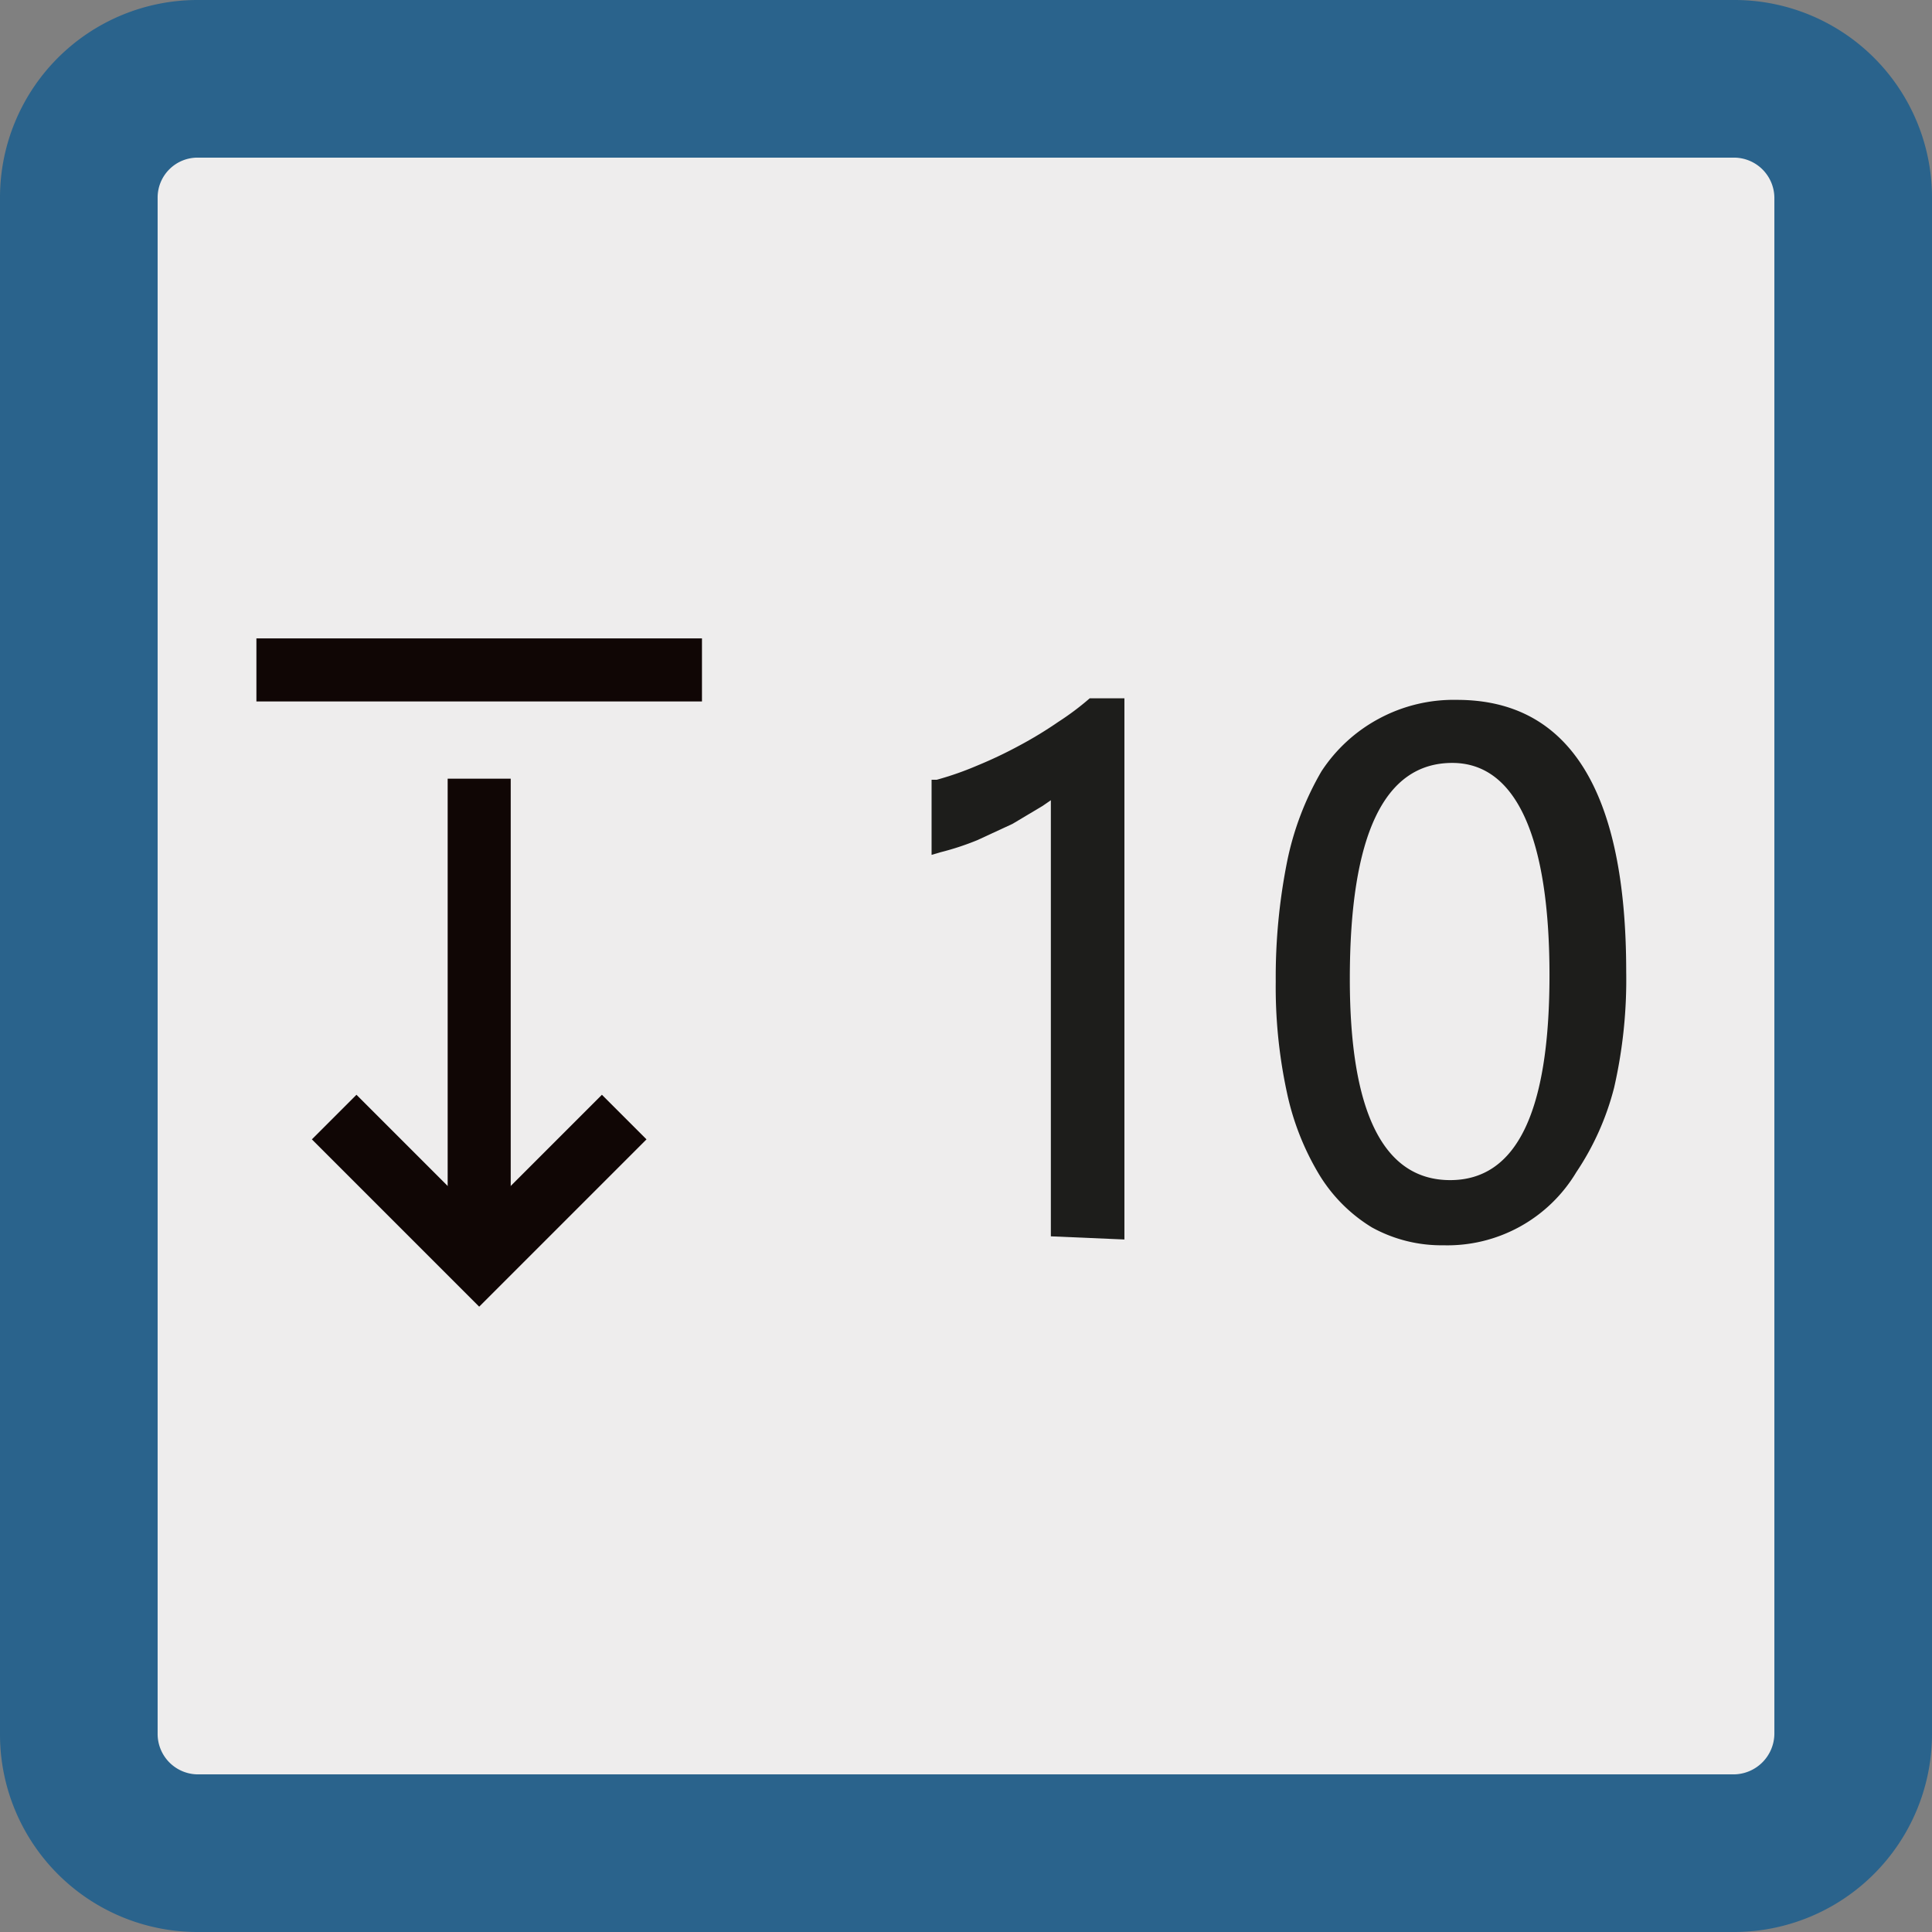 <svg xmlns="http://www.w3.org/2000/svg" viewBox="0 0 36.77 36.77"><rect x="0" y="0" width="36.77" height="36.77" fill="#808080" stroke="none"/><defs><style>.cls-1,.cls-3{fill:#eeeded;}.cls-2{fill:#2a638c;}.cls-3,.cls-4{stroke:#100605;stroke-miterlimit:10;stroke-width:1.2px;}.cls-4{fill:none;}.cls-5{fill:#1d1d1b;}</style></defs><g id="Réteg_2" data-name="Réteg 2"><g id="Réteg_1" data-name="Réteg 1"><rect class="cls-1" x="1.5" y="1.5" width="33.77" height="33.77" rx="2.26"/><path class="cls-2" d="M33,3a.77.77,0,0,1,.77.76V33a.78.78,0,0,1-.77.77H3.76A.77.77,0,0,1,3,33V3.76A.76.76,0,0,1,3.76,3H33m0-3H3.76A3.76,3.76,0,0,0,0,3.76V33a3.76,3.76,0,0,0,3.76,3.77H33A3.77,3.77,0,0,0,36.77,33V3.76A3.76,3.76,0,0,0,33,0Z"/><path class="cls-3" d="M13.36,12.75H4.88"/><line class="cls-3" x1="9.12" y1="14.82" x2="9.12" y2="23.74"/><polyline class="cls-4" points="11.88 21.26 9.12 24.02 6.36 21.26"/><path class="cls-5" d="M20,23.53v-8.3l-.16.11-.57.34-.67.31a5.19,5.19,0,0,1-.7.23l-.17.05V14.84l.1,0a6,6,0,0,0,.77-.27,8.34,8.34,0,0,0,.8-.38,7.66,7.66,0,0,0,.74-.45,5.2,5.2,0,0,0,.6-.45l.52,0h.14v10.3Z"/><path class="cls-5" d="M21.21,23.39H20.09V14.92a2.28,2.28,0,0,1-.38.3c-.17.11-.35.22-.56.33s-.43.21-.66.31a4.76,4.76,0,0,1-.67.22V15a5.68,5.68,0,0,0,.78-.28,6,6,0,0,0,.81-.39,8,8,0,0,0,.76-.45,7.15,7.15,0,0,0,.62-.46h.42Z"/><path class="cls-5" d="M27.49,23.7a2.74,2.74,0,0,1-1.38-.34,3,3,0,0,1-1-1,5.06,5.06,0,0,1-.62-1.58,9.5,9.5,0,0,1-.21-2.1,11.22,11.22,0,0,1,.22-2.3,5.64,5.64,0,0,1,.65-1.7,3,3,0,0,1,1.09-1,3,3,0,0,1,1.49-.36c2.14,0,3.22,1.74,3.22,5.17a9.21,9.21,0,0,1-.23,2.21A5.18,5.18,0,0,1,30,22.31a2.86,2.86,0,0,1-2.54,1.39Zm.15-9.18c-1.3,0-1.95,1.38-1.95,4.11,0,2.54.64,3.83,1.91,3.83s1.89-1.31,1.89-3.9S28.87,14.52,27.64,14.52Z"/><path class="cls-5" d="M30.78,18.45a9.51,9.51,0,0,1-.22,2.18,4.87,4.87,0,0,1-.65,1.6,2.71,2.71,0,0,1-1,1,2.75,2.75,0,0,1-1.39.34,2.67,2.67,0,0,1-1.31-.32,2.77,2.77,0,0,1-1-.95,4.89,4.89,0,0,1-.6-1.53,9.2,9.2,0,0,1-.2-2.07,10.9,10.9,0,0,1,.21-2.27,5,5,0,0,1,.63-1.65,2.86,2.86,0,0,1,1-1,3,3,0,0,1,1.42-.34Q30.78,13.42,30.78,18.45Zm-1.15.11q0-4.18-2-4.19t-2.1,4.26q0,4,2.06,4T29.63,18.56Z"/></g></g></svg>